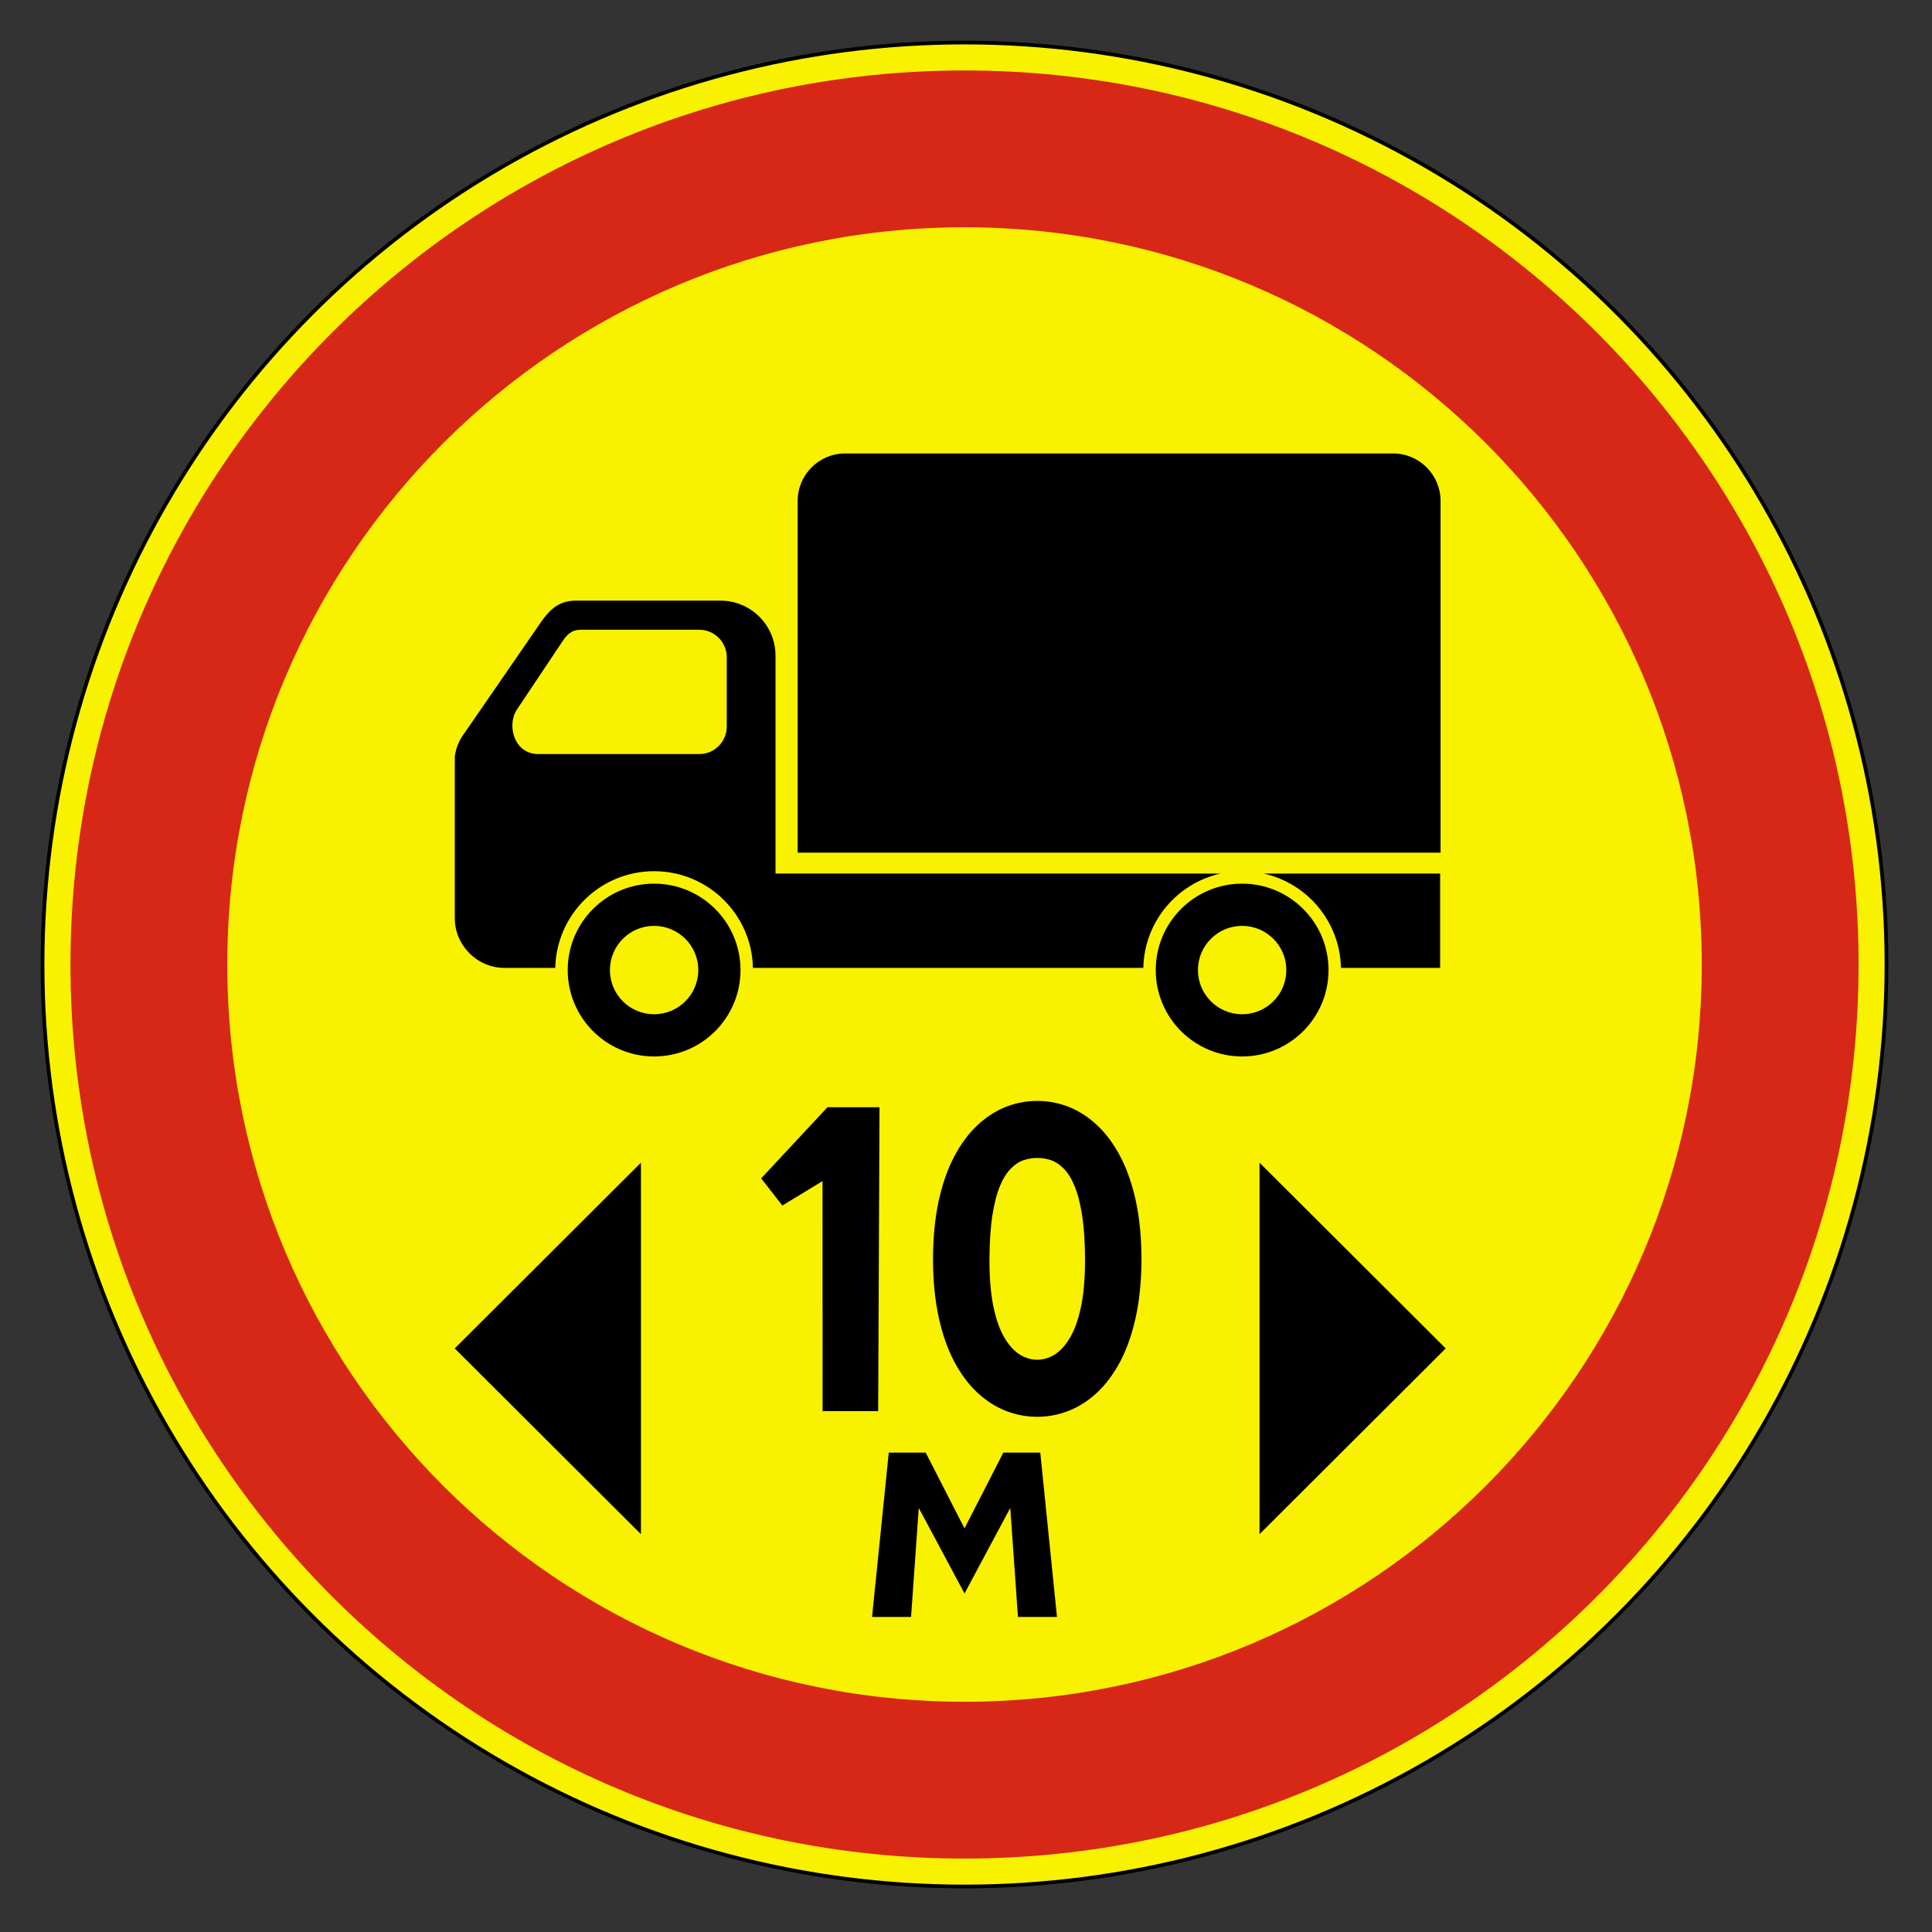<svg clip-rule="evenodd" fill-rule="evenodd" stroke-miterlimit="22.926" viewBox="0 0 297 297" xmlns="http://www.w3.org/2000/svg"><rect x="0" y="0" width="297" height="297" fill="#333333" stroke="none"/><path d="m148.272 6.54c78.276 0 141.731 63.456 141.731 141.732 0 78.277-63.455 141.733-141.731 141.733s-141.732-63.456-141.732-141.733c0-78.276 63.456-141.732 141.732-141.732" fill="#f8f100"/><ellipse cx="148.271" cy="148.272" fill="none" rx="141.731" ry="141.732" stroke="#000" stroke-width=".57"/><path d="m148.272 34.936c62.593 0 113.335 50.742 113.335 113.336 0 62.593-50.742 113.335-113.335 113.335s-113.335-50.742-113.335-113.335c0-62.594 50.742-113.336 113.335-113.336m0-24.104c75.905 0 137.438 61.535 137.438 137.44s-61.533 137.438-137.438 137.438-137.439-61.533-137.439-137.438 61.534-137.44 137.439-137.44" fill="#d72717"/><path d="m89.22 96.81h18.286c2.318 0 4.215 1.897 4.215 4.215v10.681c0 2.32-1.897 4.215-4.215 4.215h-24.724c-3.8 0-4.903-4.47-3.319-6.842l7.055-10.565c.65-.973 1.4-1.704 2.702-1.704m101.729 39.032c7.335 0 13.282 5.947 13.282 13.282s-5.947 13.283-13.282 13.283c-7.336 0-13.282-5.948-13.282-13.283s5.946-13.282 13.282-13.282m0 6.489c3.752 0 6.793 3.042 6.793 6.793 0 3.752-3.041 6.793-6.793 6.793s-6.794-3.041-6.794-6.793c0-3.751 3.042-6.793 6.794-6.793m-90.396-6.489c7.336 0 13.283 5.947 13.283 13.282s-5.947 13.283-13.283 13.283c-7.335 0-13.281-5.948-13.281-13.283s5.946-13.282 13.281-13.282m0 6.489c3.753 0 6.793 3.042 6.793 6.793 0 3.752-3.04 6.793-6.793 6.793-3.751 0-6.793-3.041-6.793-6.793 0-3.751 3.042-6.793 6.793-6.793m93.735-8.036h27.099v14.499h-15.245c-.15-7.099-5.171-13.001-11.854-14.499m-75.073 0h68.395c-6.684 1.498-11.704 7.4-11.855 14.499h-60.007c-.176-8.241-6.911-14.868-15.195-14.868-8.283 0-15.017 6.627-15.193 14.868h-7.785c-4.215 0-7.664-3.449-7.664-7.664v-6.835-15.458-2.535c.174-1.315.675-2.54 1.529-3.662l11.699-16.973c1.305-1.892 2.774-3.332 5.342-3.332h22.303c4.636 0 8.431 3.794 8.431 8.432zm3.407-3.222h98.83v-54.079c0-4.004-3.276-7.282-7.281-7.282h-84.268c-4.005 0-7.281 3.278-7.281 7.282zm37.295 92.229 2.569 25.271-5.995-.002-1.187-16.758-7.032 13.143-7.032-13.143-1.187 16.758-5.996.002 2.57-25.271 5.678.001 5.967 11.652 5.966-11.652zm-90.014-16.012 28.625 28.555v-57.108zm152.343 0-28.624 28.554v-57.107zm-87.042-37.084-.205 46.723-8.545-.001-.011-35.363-6.176 3.76-3.255-4.176 10.197-10.943zm24.238 38.819c-.871.009-1.742-.236-2.601-.745-.862-.52-1.644-1.352-2.361-2.518-.717-1.164-1.29-2.722-1.718-4.669-.429-1.948-.649-4.355-.659-7.222.013-2.771.158-5.101.445-6.999.299-1.889.697-3.425 1.194-4.599.497-1.175 1.071-2.066 1.7-2.682.63-.626 1.291-1.047 1.986-1.261.685-.225 1.358-.332 2.031-.313.673-.019 1.345.089 2.041.314.683.216 1.345.637 1.973 1.264.629.617 1.203 1.508 1.698 2.683.496 1.175.891 2.712 1.189 4.6.285 1.9.439 4.23.438 6.999-.013 2.868-.235 5.276-.666 7.223-.431 1.948-1.006 3.504-1.723 4.668-.719 1.164-1.502 1.996-2.362 2.514-.862.508-1.734.753-2.605.743m-.005 8.773c1.684.001 3.306-.305 4.875-.93 1.571-.616 3.035-1.567 4.377-2.828 1.353-1.269 2.527-2.866 3.547-4.79 1.009-1.933 1.8-4.194 2.372-6.811.564-2.608.857-5.571.868-8.882-.008-3.31-.298-6.274-.858-8.893-.57-2.618-1.358-4.888-2.366-6.823-1.018-1.935-2.191-3.543-3.541-4.814-1.34-1.271-2.805-2.224-4.374-2.851-1.569-.626-3.19-.934-4.874-.935-1.683-.001-3.305.305-4.874.93-1.571.625-3.026 1.577-4.377 2.847-1.352 1.27-2.528 2.876-3.546 4.81-1.011 1.933-1.801 4.204-2.374 6.821-.562 2.617-.855 5.581-.867 8.89.008 3.311.298 6.276.858 8.883.57 2.618 1.358 4.88 2.365 6.815 1.019 1.925 2.192 3.523 3.542 4.794 1.35 1.261 2.805 2.215 4.374 2.831 1.569.627 3.191.936 4.873.936"/></svg>